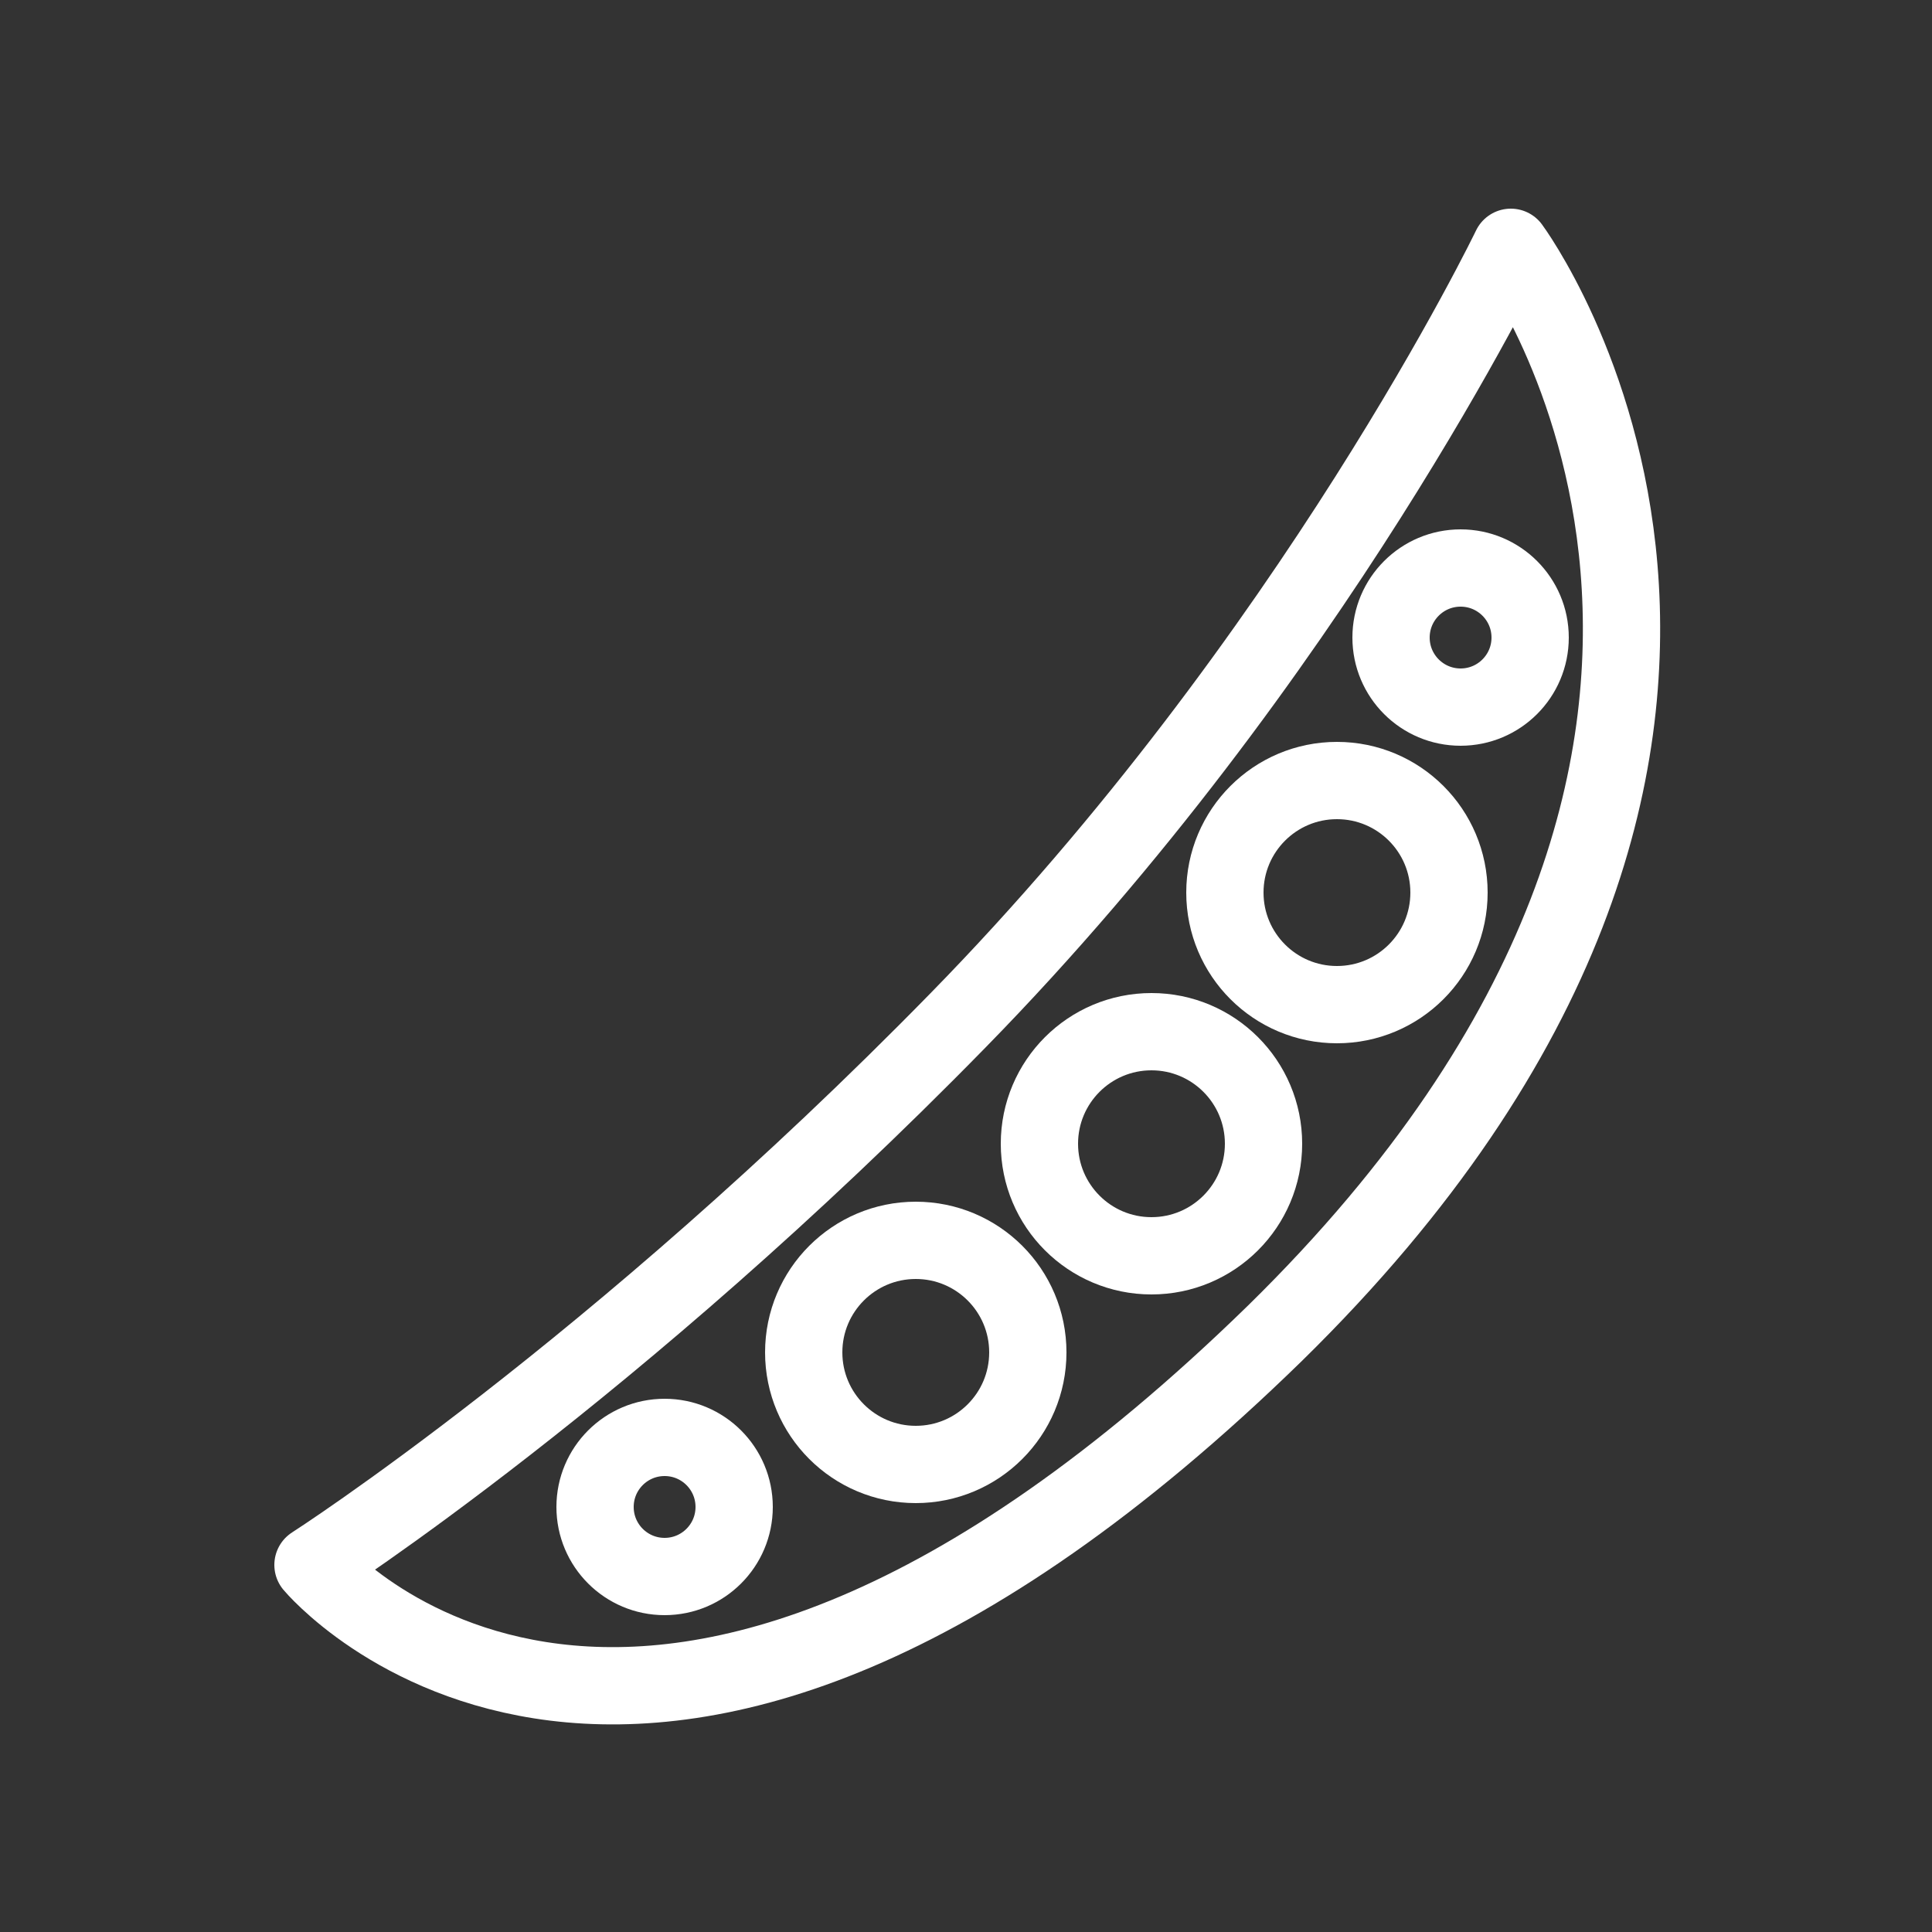 <?xml version="1.0" encoding="utf-8"?>
<!-- Generator: Adobe Illustrator 21.1.0, SVG Export Plug-In . SVG Version: 6.00 Build 0)  -->
<svg version="1.1" id="Layer_1" xmlns="http://www.w3.org/2000/svg" xmlns:xlink="http://www.w3.org/1999/xlink" x="0px" y="0px"
	 viewBox="0 0 50 50" style="enable-background:new 0 0 50 50;" xml:space="preserve">
<rect x="0" y="0" width="50" height="50" fill="#333333" stroke="none"/>
<style type="text/css">
	.st0{fill:none;stroke:#FFFFFF;stroke-width:2;stroke-linecap:round;stroke-linejoin:round;stroke-miterlimit:10;}
	.st1{fill:#FFFFFF;stroke:#FFFFFF;stroke-width:2;stroke-linecap:round;stroke-linejoin:round;stroke-miterlimit:10;}
	.st2{opacity:0.5;}
	.st3{opacity:0.25;}
</style>
<g>
	<g>
		<circle class="st0" cx="23.7" cy="35" r="2.9"/>
	</g>
	<g>
		<circle class="st0" cx="29.8" cy="29.6" r="2.9"/>
	</g>
	<g>
		<circle class="st0" cx="34.6" cy="23.1" r="2.9"/>
	</g>
	<g>
		<circle class="st0" cx="37.8" cy="16.5" r="1.8"/>
	</g>
	<g>
		<circle class="st0" cx="17.2" cy="39" r="1.8"/>
	</g>
	<path class="st0" d="M8.1,40.5c0,0,8.4,10.1,24.9-6c15.6-15.3,6.1-28.1,6.1-28.1S34,17,24.8,26.4C15.9,35.5,8.1,40.5,8.1,40.5z"/>
</g>
</svg>
